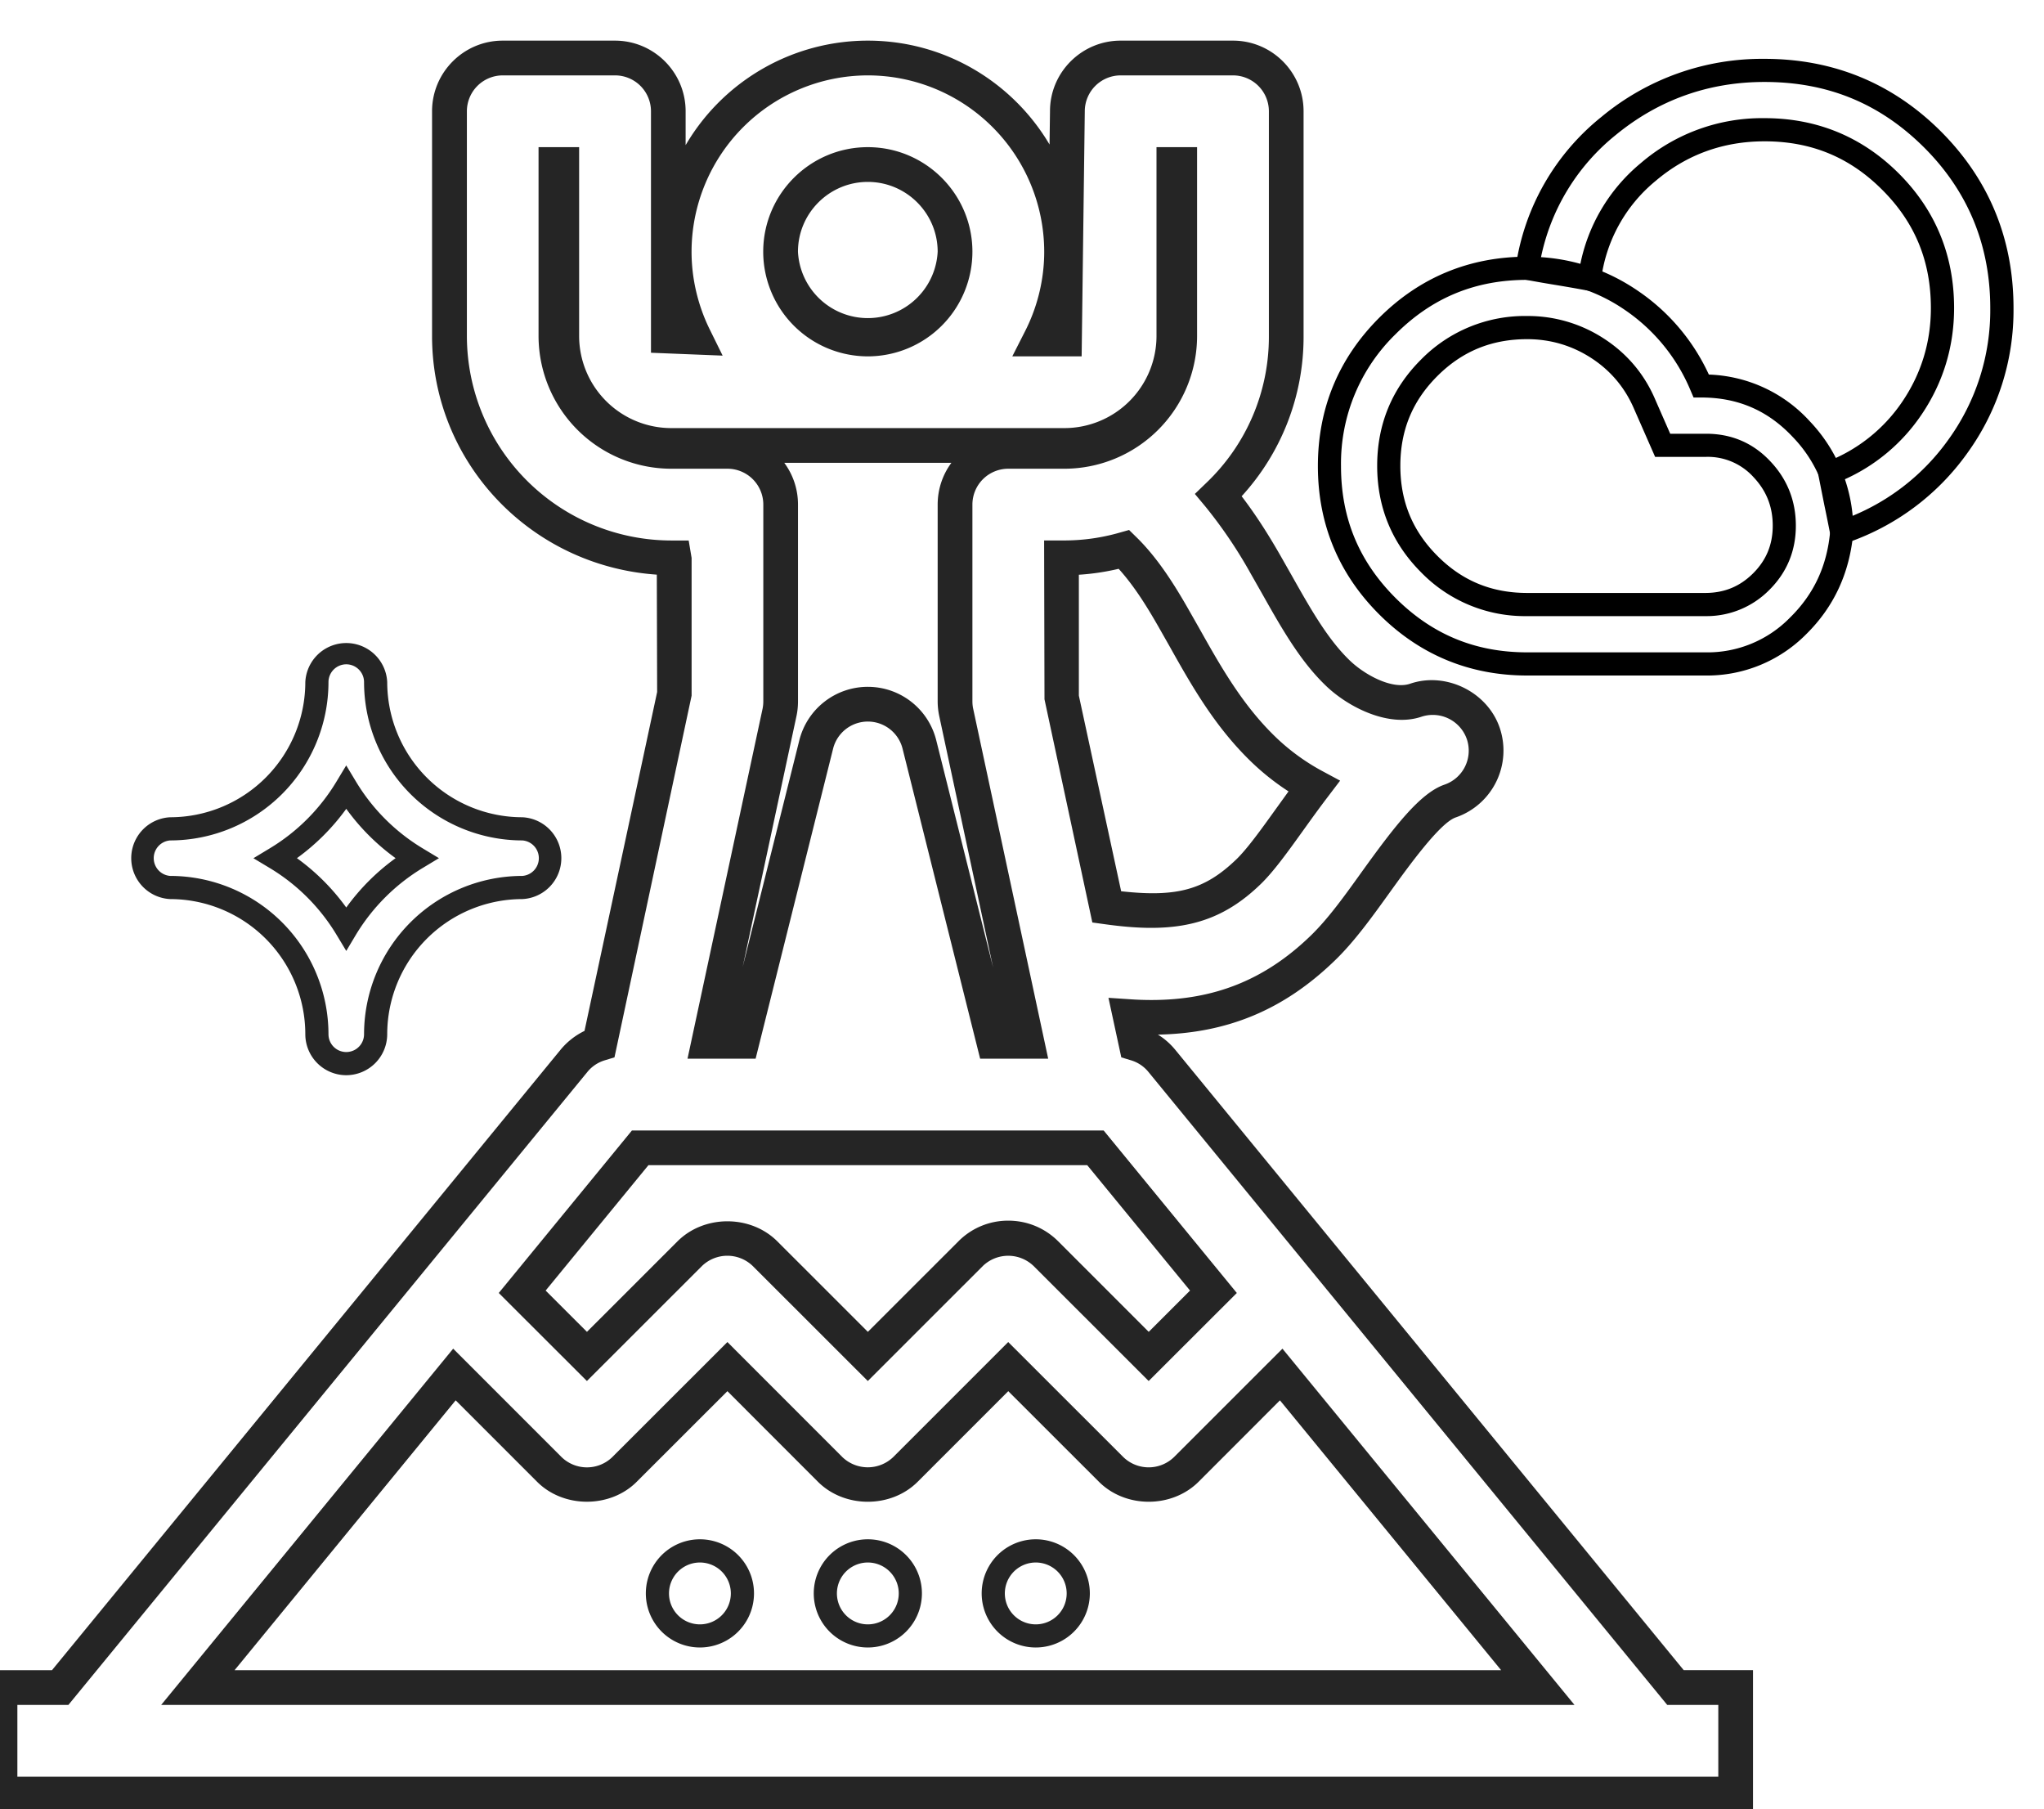 <svg xmlns="http://www.w3.org/2000/svg" width="44.125" height="39.042"><path fill="#252525" d="M7.475 23.205a.885.885 0 0 1-.884-.884 2.92 2.92 0 0 0-2.916-2.917.884.884 0 0 1 0-1.766 2.92 2.92 0 0 0 2.916-2.917.885.885 0 0 1 1.768 0 2.92 2.92 0 0 0 2.917 2.917.884.884 0 0 1 0 1.766 2.92 2.92 0 0 0-2.917 2.917.886.886 0 0 1-.884.884zm0-8.868a.385.385 0 0 0-.384.384 3.42 3.42 0 0 1-3.416 3.417.384.384 0 0 0 0 .766 3.42 3.42 0 0 1 3.416 3.417.384.384 0 0 0 .768 0 3.421 3.421 0 0 1 3.417-3.417.384.384 0 0 0 0-.766 3.421 3.421 0 0 1-3.417-3.417.385.385 0 0 0-.384-.384zm0 6.186l-.214-.355a4.216 4.216 0 0 0-1.434-1.432l-.356-.214.356-.215a4.216 4.216 0 0 0 1.433-1.433l.214-.355.214.355a4.225 4.225 0 0 0 1.433 1.433l.355.214-.355.214a4.255 4.255 0 0 0-1.434 1.433l-.212.355zM6.41 18.521a4.72 4.72 0 0 1 1.065 1.065 4.72 4.72 0 0 1 1.065-1.065 4.72 4.72 0 0 1-1.065-1.065c-.296.409-.657.77-1.065 1.065z"/><path fill="#252525" d="M37.844 39.095H-.375v-3.049h1.497l10.977-13.388c.144-.175.321-.313.519-.409l1.568-7.314-.007-2.533c-2.731-.188-4.852-2.426-4.852-5.15V2.401c0-.84.684-1.524 1.524-1.524h2.425c.841 0 1.525.684 1.525 1.524v.732A4.558 4.558 0 0 1 18.734.877c1.668 0 3.129.901 3.923 2.242l.01-.723c0-.835.684-1.519 1.524-1.519h2.426c.841 0 1.524.684 1.524 1.524v4.851a5.086 5.086 0 0 1-1.337 3.458c.355.464.633.924.842 1.289l.242.426c.397.704.772 1.368 1.246 1.825.32.311.918.639 1.307.506.767-.263 1.668.172 1.934.951a1.526 1.526 0 0 1-.95 1.935c-.343.117-1.031 1.074-1.401 1.587-.412.573-.79 1.1-1.22 1.512-1.091 1.052-2.304 1.559-3.807 1.588.139.086.264.195.37.323l10.98 13.393h1.496v3.05zm-37.469-.75h36.719v-1.549h-1.102L24.788 23.13a.767.767 0 0 0-.37-.246l-.212-.064-.277-1.285.497.033c.15.01.293.014.432.014 1.361 0 2.45-.438 3.427-1.379.381-.366.739-.865 1.118-1.394.691-.959 1.253-1.695 1.78-1.875a.775.775 0 0 0 .482-.983.779.779 0 0 0-.981-.482c-.721.243-1.604-.224-2.069-.677-.553-.532-.954-1.243-1.378-1.995l-.241-.424a10.054 10.054 0 0 0-.978-1.445l-.224-.268.252-.243a4.35 4.35 0 0 0 1.346-3.164V2.401a.775.775 0 0 0-.774-.774h-2.426a.775.775 0 0 0-.774.774l-.068 5.29h-1.497l.277-.545c.27-.53.412-1.123.412-1.713a3.81 3.81 0 0 0-3.806-3.806 3.81 3.81 0 0 0-3.807 3.806c0 .577.136 1.156.392 1.676l.279.566-1.547-.062V2.401a.775.775 0 0 0-.775-.774h-2.425a.775.775 0 0 0-.774.774v4.851a4.418 4.418 0 0 0 4.413 4.413h.375l.063.375v2.974l-1.665 7.806-.211.064a.77.77 0 0 0-.374.251L1.476 36.796H.375v1.549zm33.615-1.549H3.479l6.304-7.689 2.34 2.34a.787.787 0 0 0 1.093.002l2.487-2.485 2.484 2.485a.793.793 0 0 0 1.094-.001l2.484-2.484 2.485 2.483a.787.787 0 0 0 1.094 0l2.341-2.34 6.305 7.689zm-28.926-.75h27.342l-4.775-5.824-1.755 1.756c-.578.577-1.579.577-2.155-.001l-1.955-1.953-1.954 1.954c-.574.576-1.578.578-2.155.001l-1.954-1.955-1.956 1.954c-.571.575-1.58.578-2.155-.001l-1.755-1.755-4.773 5.824zm13.67-6.241l-2.485-2.483a.789.789 0 0 0-1.094 0l-2.485 2.483-1.903-1.9 2.875-3.507h10.183l2.875 3.507-1.903 1.9-2.485-2.483a.79.79 0 0 0-1.093-.001l-2.485 2.484zm3.032-3.461c.407 0 .79.158 1.078.446l1.954 1.954.892-.891-2.219-2.706h-9.473l-2.219 2.706.892.891 1.955-1.954c.575-.574 1.574-.578 2.154 0l1.955 1.954 1.955-1.954a1.509 1.509 0 0 1 1.076-.446zm.862-3.495h-1.469l-1.674-6.688a.773.773 0 0 0-1.501-.001l-1.672 6.688h-1.47l1.619-7.547a.822.822 0 0 0 .017-.167V10.89a.774.774 0 0 0-.773-.774H14.49a2.867 2.867 0 0 1-2.864-2.864V3.176h.876v4.076a1.99 1.99 0 0 0 1.988 1.987h8.488a1.989 1.989 0 0 0 1.988-1.987V3.176h.876v4.076a2.867 2.867 0 0 1-2.864 2.864h-1.213a.774.774 0 0 0-.773.774v4.245c0 .056.006.112.016.158l1.62 7.556zm-3.894-8.026c.701 0 1.309.476 1.478 1.156l1.227 4.902-1.163-5.427a1.53 1.53 0 0 1-.034-.319V10.89c0-.337.11-.649.296-.901h-3.607c.186.252.296.564.296.901v4.245c0 .11-.011.219-.034.324l-1.16 5.408 1.222-4.888a1.524 1.524 0 0 1 1.479-1.156zm6.12 5.202c-.296 0-.627-.026-1.013-.08l-.26-.036-1.033-4.817-.008-3.428h.438a4.34 4.34 0 0 0 1.187-.167l.209-.059.155.152c.468.456.83 1.041 1.123 1.553l.235.413c.458.815.93 1.656 1.65 2.35.295.285.643.539 1.006.734l.387.208-.266.35c-.183.24-.358.483-.523.713-.334.465-.648.904-.933 1.177-.681.657-1.386.937-2.354.937zm-.651-.79c1.21.134 1.806-.034 2.486-.688.234-.225.544-.656.843-1.073l.284-.394a5.322 5.322 0 0 1-.8-.634c-.799-.771-1.298-1.66-1.781-2.521l-.233-.41c-.235-.41-.516-.868-.853-1.239a5.12 5.12 0 0 1-.859.128v2.609l.913 4.222zM18.734 7.691a2.26 2.26 0 0 1-2.258-2.258c0-1.245 1.013-2.257 2.258-2.257s2.258 1.012 2.258 2.257a2.26 2.26 0 0 1-2.258 2.258zm0-3.765c-.832 0-1.508.676-1.508 1.507a1.51 1.51 0 0 0 3.016 0c0-.831-.676-1.507-1.508-1.507z"/><path fill="#252525" d="M15.108 35.556a1.167 1.167 0 1 1 .003-2.335 1.167 1.167 0 0 1-.003 2.335zm0-1.834a.667.667 0 1 0 .003 1.335.667.667 0 0 0-.003-1.335zm3.625 1.834a1.167 1.167 0 1 1 .003-2.335 1.167 1.167 0 0 1-.003 2.335zm0-1.834a.667.667 0 1 0 .003 1.335.667.667 0 0 0-.003-1.335zm3.625 1.834a1.167 1.167 0 1 1 .003-2.335 1.167 1.167 0 0 1-.003 2.335zm0-1.834a.667.667 0 1 0 .003 1.335.667.667 0 0 0-.003-1.335z"/><path d="M36.812 13.297h-3.843a3.128 3.128 0 0 1-2.295-.949c-.627-.63-.944-1.402-.944-2.295s.317-1.664.944-2.29a3.14 3.14 0 0 1 2.295-.943 3 3 0 0 1 1.661.491c.502.327.876.773 1.109 1.327l.317.723h.775c.548 0 1.013.199 1.382.591.368.386.555.855.555 1.394 0 .541-.192 1.006-.57 1.383a1.902 1.902 0 0 1-1.386.568zM32.969 7.32c-.77 0-1.404.261-1.941.797-.537.537-.798 1.17-.798 1.937 0 .767.261 1.402.799 1.942.536.539 1.171.801 1.94.801h3.843c.41 0 .748-.139 1.033-.423.285-.284.424-.621.424-1.029 0-.411-.137-.754-.417-1.05a1.331 1.331 0 0 0-1.02-.435H35.73l-.45-1.025c-.196-.462-.506-.833-.924-1.105s-.885-.41-1.387-.41z"/><path d="M36.812 14.579h-3.843c-1.244 0-2.32-.445-3.198-1.322-.877-.877-1.321-1.953-1.321-3.198 0-1.244.444-2.32 1.321-3.198.878-.877 1.954-1.321 3.198-1.321.87 0 1.674.248 2.39.737a4.406 4.406 0 0 1 1.531 1.807 3.083 3.083 0 0 1 2.177 1.006 3.4 3.4 0 0 1 .941 2.4c-.078.878-.42 1.609-1.015 2.196a3.011 3.011 0 0 1-2.181.893zM32.969 6.04c-1.123 0-2.054.384-2.845 1.175a3.894 3.894 0 0 0-1.175 2.844c0 1.123.385 2.053 1.175 2.844.792.791 1.723 1.176 2.845 1.176h3.843a2.49 2.49 0 0 0 1.83-.75c.517-.508.8-1.117.867-1.862a2.867 2.867 0 0 0-.808-2.036c-.538-.573-1.185-.852-1.976-.852h-.165l-.065-.152a3.925 3.925 0 0 0-1.418-1.738 3.675 3.675 0 0 0-2.108-.649z"/><path d="M39.567 11.819l-.055-.281c-.043-.218-.085-.43-.129-.637l-.169-.85.196-.075a3.474 3.474 0 0 0 1.655-1.306c.41-.604.618-1.285.618-2.022 0-1.01-.343-1.844-1.047-2.548-.704-.707-1.536-1.05-2.544-1.05-.892 0-1.682.287-2.348.852a3.289 3.289 0 0 0-1.183 2.156l-.036.26-.257-.048a32.52 32.52 0 0 0-.667-.117 27.714 27.714 0 0 1-.678-.118l-.239-.044.038-.24a5.075 5.075 0 0 1 1.85-3.229 5.425 5.425 0 0 1 3.521-1.252c1.485 0 2.766.527 3.807 1.567 1.04 1.041 1.567 2.324 1.567 3.814a5.255 5.255 0 0 1-.996 3.126 5.287 5.287 0 0 1-2.631 1.948l-.273.094zm.219-1.458l.088.438.072.353a4.785 4.785 0 0 0 2.117-1.667 4.764 4.764 0 0 0 .902-2.835c0-1.353-.479-2.517-1.421-3.46-.957-.956-2.086-1.421-3.453-1.421-1.202 0-2.28.383-3.204 1.139a4.576 4.576 0 0 0-1.628 2.68c.142.025.281.049.421.071.142.023.284.047.429.073a3.802 3.802 0 0 1 1.312-2.212 4.016 4.016 0 0 1 2.671-.97c1.131 0 2.106.402 2.899 1.194.792.792 1.193 1.768 1.193 2.902 0 .84-.237 1.615-.704 2.304a3.95 3.95 0 0 1-1.694 1.411z"/></svg>